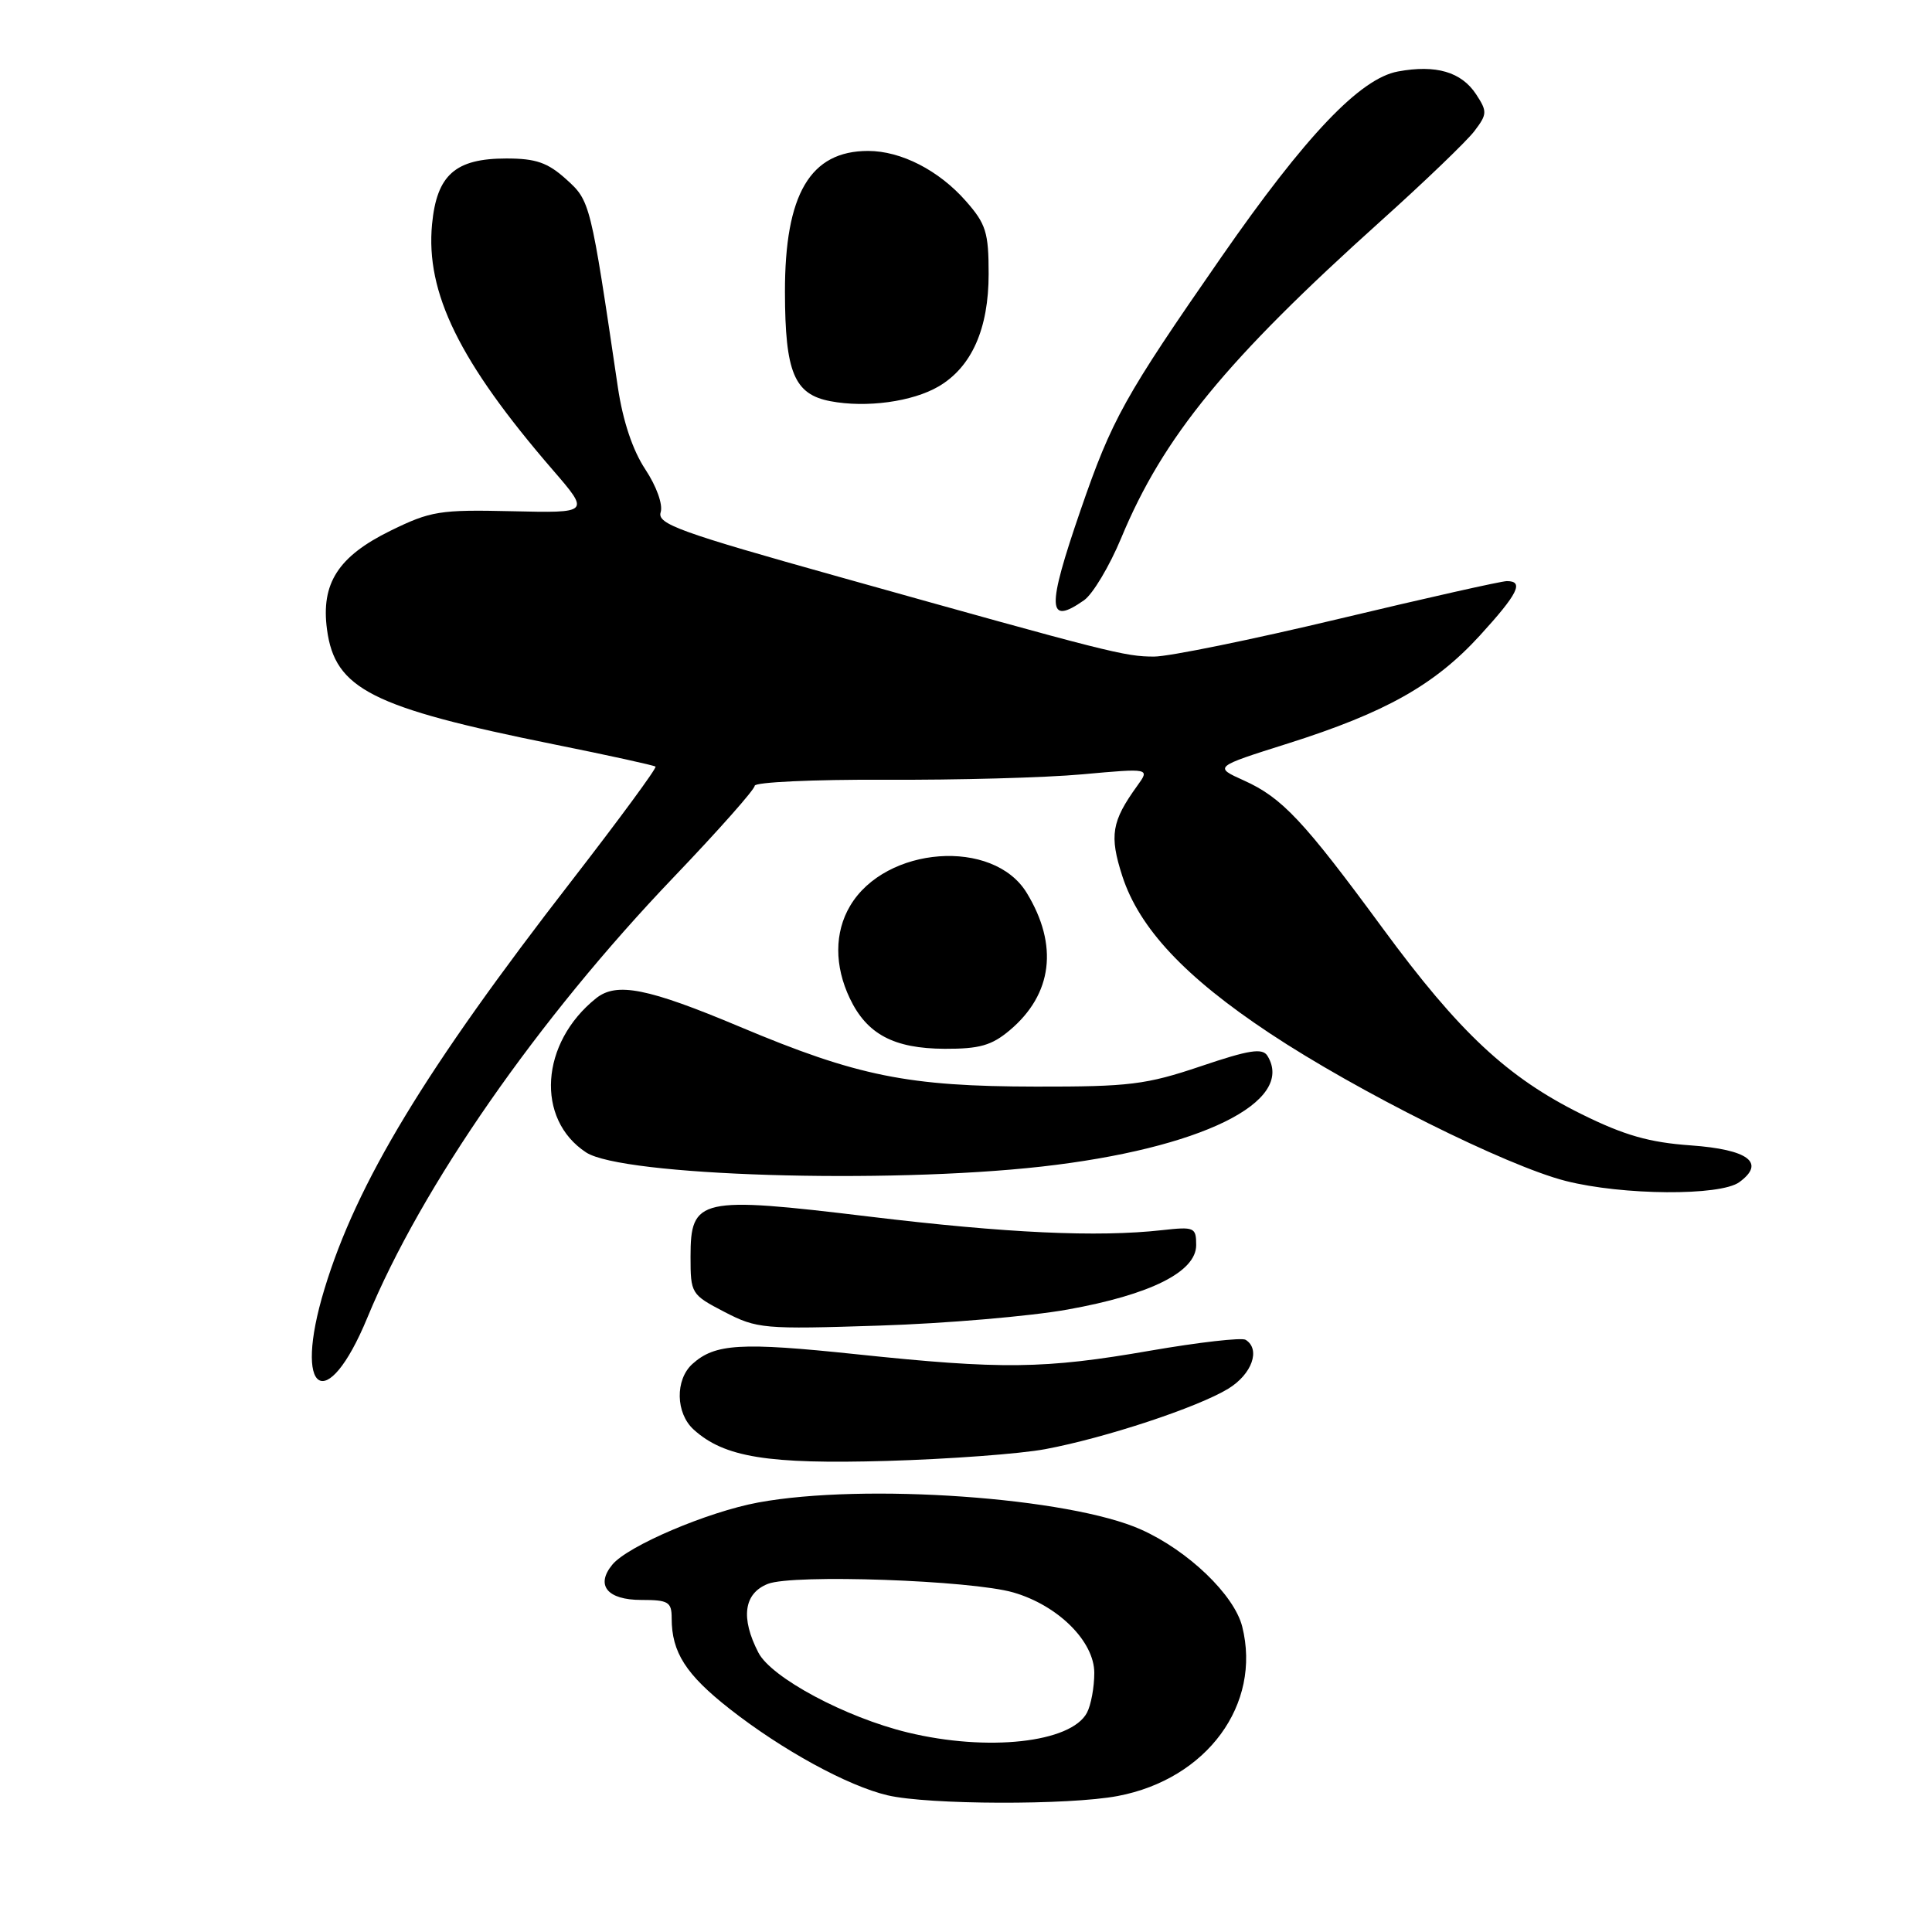 <?xml version="1.0" encoding="UTF-8" standalone="no"?>
<!DOCTYPE svg PUBLIC "-//W3C//DTD SVG 1.1//EN" "http://www.w3.org/Graphics/SVG/1.1/DTD/svg11.dtd" >
<svg xmlns="http://www.w3.org/2000/svg" xmlns:xlink="http://www.w3.org/1999/xlink" version="1.1" viewBox="0 0 256 256">
 <g >
 <path fill="currentColor"
d=" M 148.11 237.98 C 159.92 235.74 167.19 225.85 164.60 215.53 C 163.54 211.33 157.44 205.47 151.21 202.68 C 141.71 198.41 114.53 196.49 100.46 199.09 C 93.76 200.33 83.18 204.84 81.14 207.32 C 78.88 210.06 80.47 212.00 84.97 212.00 C 88.57 212.00 89.00 212.26 89.00 214.43 C 89.00 218.94 90.88 221.88 96.69 226.44 C 103.64 231.89 112.33 236.65 117.62 237.89 C 123.01 239.15 141.62 239.21 148.11 237.98 Z  M 138.50 192.02 C 146.43 190.54 158.69 186.49 162.75 184.01 C 165.90 182.09 167.07 178.78 165.05 177.53 C 164.53 177.21 158.84 177.86 152.42 178.97 C 138.38 181.41 132.80 181.48 113.43 179.44 C 98.12 177.83 94.74 178.04 91.75 180.73 C 89.44 182.82 89.52 187.26 91.92 189.43 C 95.97 193.10 101.73 194.03 117.50 193.58 C 125.75 193.34 135.20 192.64 138.50 192.02 Z  M 48.68 174.59 C 55.84 157.23 71.25 135.07 89.24 116.26 C 95.16 110.07 100.00 104.61 100.00 104.12 C 100.00 103.64 107.76 103.28 117.25 103.32 C 126.74 103.37 138.52 103.05 143.44 102.60 C 152.38 101.79 152.38 101.79 150.68 104.14 C 147.29 108.84 146.98 110.71 148.71 116.08 C 150.95 122.99 157.02 129.47 168.24 136.91 C 179.86 144.63 199.63 154.49 207.46 156.48 C 215.00 158.40 227.95 158.49 230.47 156.64 C 233.99 154.07 231.68 152.32 224.04 151.77 C 218.53 151.38 215.24 150.44 209.56 147.63 C 199.74 142.77 193.36 136.81 183.22 123.01 C 172.73 108.73 169.88 105.70 164.83 103.42 C 160.83 101.62 160.83 101.62 170.67 98.51 C 183.59 94.42 190.11 90.75 196.09 84.21 C 201.14 78.68 201.98 77.00 199.67 77.00 C 198.94 77.00 188.93 79.25 177.42 82.00 C 165.91 84.75 154.89 87.00 152.93 87.00 C 149.05 87.00 147.20 86.53 111.24 76.45 C 90.03 70.51 87.05 69.43 87.54 67.88 C 87.86 66.86 87.00 64.45 85.50 62.18 C 83.83 59.66 82.54 55.78 81.88 51.38 C 78.24 26.74 78.22 26.64 75.02 23.75 C 72.57 21.54 71.01 21.00 67.10 21.00 C 60.33 21.00 57.88 23.17 57.25 29.70 C 56.38 38.79 60.88 47.95 73.22 62.24 C 78.18 67.98 78.18 67.98 67.84 67.74 C 58.26 67.52 57.08 67.71 51.73 70.33 C 44.81 73.73 42.51 77.31 43.33 83.41 C 44.38 91.29 49.24 93.75 73.40 98.63 C 80.61 100.08 86.66 101.41 86.86 101.58 C 87.06 101.75 82.06 108.55 75.75 116.70 C 56.37 141.69 47.26 156.73 42.99 170.81 C 38.76 184.72 43.26 187.71 48.68 174.59 Z  M 141.46 173.52 C 152.46 171.55 158.50 168.52 158.50 164.98 C 158.50 162.63 158.26 162.53 154.00 163.00 C 145.40 163.96 133.40 163.40 115.15 161.20 C 92.69 158.49 91.50 158.75 91.50 166.51 C 91.50 171.41 91.58 171.54 96.00 173.84 C 100.31 176.07 101.16 176.15 116.50 175.65 C 125.30 175.37 136.53 174.41 141.46 173.52 Z  M 138.00 154.58 C 159.06 152.21 171.71 146.01 167.94 139.90 C 167.28 138.84 165.53 139.11 159.09 141.29 C 151.88 143.72 149.64 144.00 137.28 143.98 C 120.31 143.96 113.62 142.61 98.05 136.06 C 85.82 130.92 81.70 130.10 78.98 132.28 C 71.59 138.19 70.94 148.29 77.66 152.70 C 82.42 155.82 117.28 156.90 138.00 154.58 Z  M 133.79 136.52 C 139.47 131.74 140.28 125.24 136.04 118.30 C 131.61 111.04 117.33 112.10 112.64 120.04 C 110.56 123.55 110.55 127.99 112.61 132.30 C 114.87 137.04 118.44 138.94 125.17 138.97 C 129.78 138.99 131.40 138.53 133.79 136.52 Z  M 143.65 79.53 C 144.80 78.72 147.02 75.01 148.57 71.28 C 154.14 57.87 162.46 47.71 183.00 29.25 C 188.78 24.06 194.33 18.72 195.35 17.39 C 197.07 15.13 197.09 14.78 195.59 12.49 C 193.64 9.53 190.28 8.54 185.24 9.47 C 180.22 10.39 173.00 17.98 161.85 34.04 C 148.96 52.61 147.35 55.51 143.19 67.57 C 138.67 80.69 138.76 82.96 143.65 79.53 Z  M 124.38 51.20 C 128.75 48.63 131.00 43.57 131.00 36.30 C 131.00 30.80 130.65 29.67 127.99 26.65 C 124.42 22.58 119.40 20.00 115.03 20.00 C 107.36 20.00 103.99 25.71 104.01 38.71 C 104.03 49.35 105.24 52.25 110.03 53.16 C 114.80 54.07 120.92 53.23 124.38 51.20 Z  M 120.27 229.56 C 112.05 227.57 102.21 222.31 100.49 218.98 C 98.11 214.37 98.56 211.13 101.75 209.87 C 105.08 208.56 128.70 209.39 134.28 211.01 C 140.21 212.73 145.00 217.50 145.00 221.67 C 145.00 223.57 144.56 225.95 144.02 226.96 C 141.90 230.92 130.85 232.13 120.27 229.56 Z "/>
</g>
</svg>